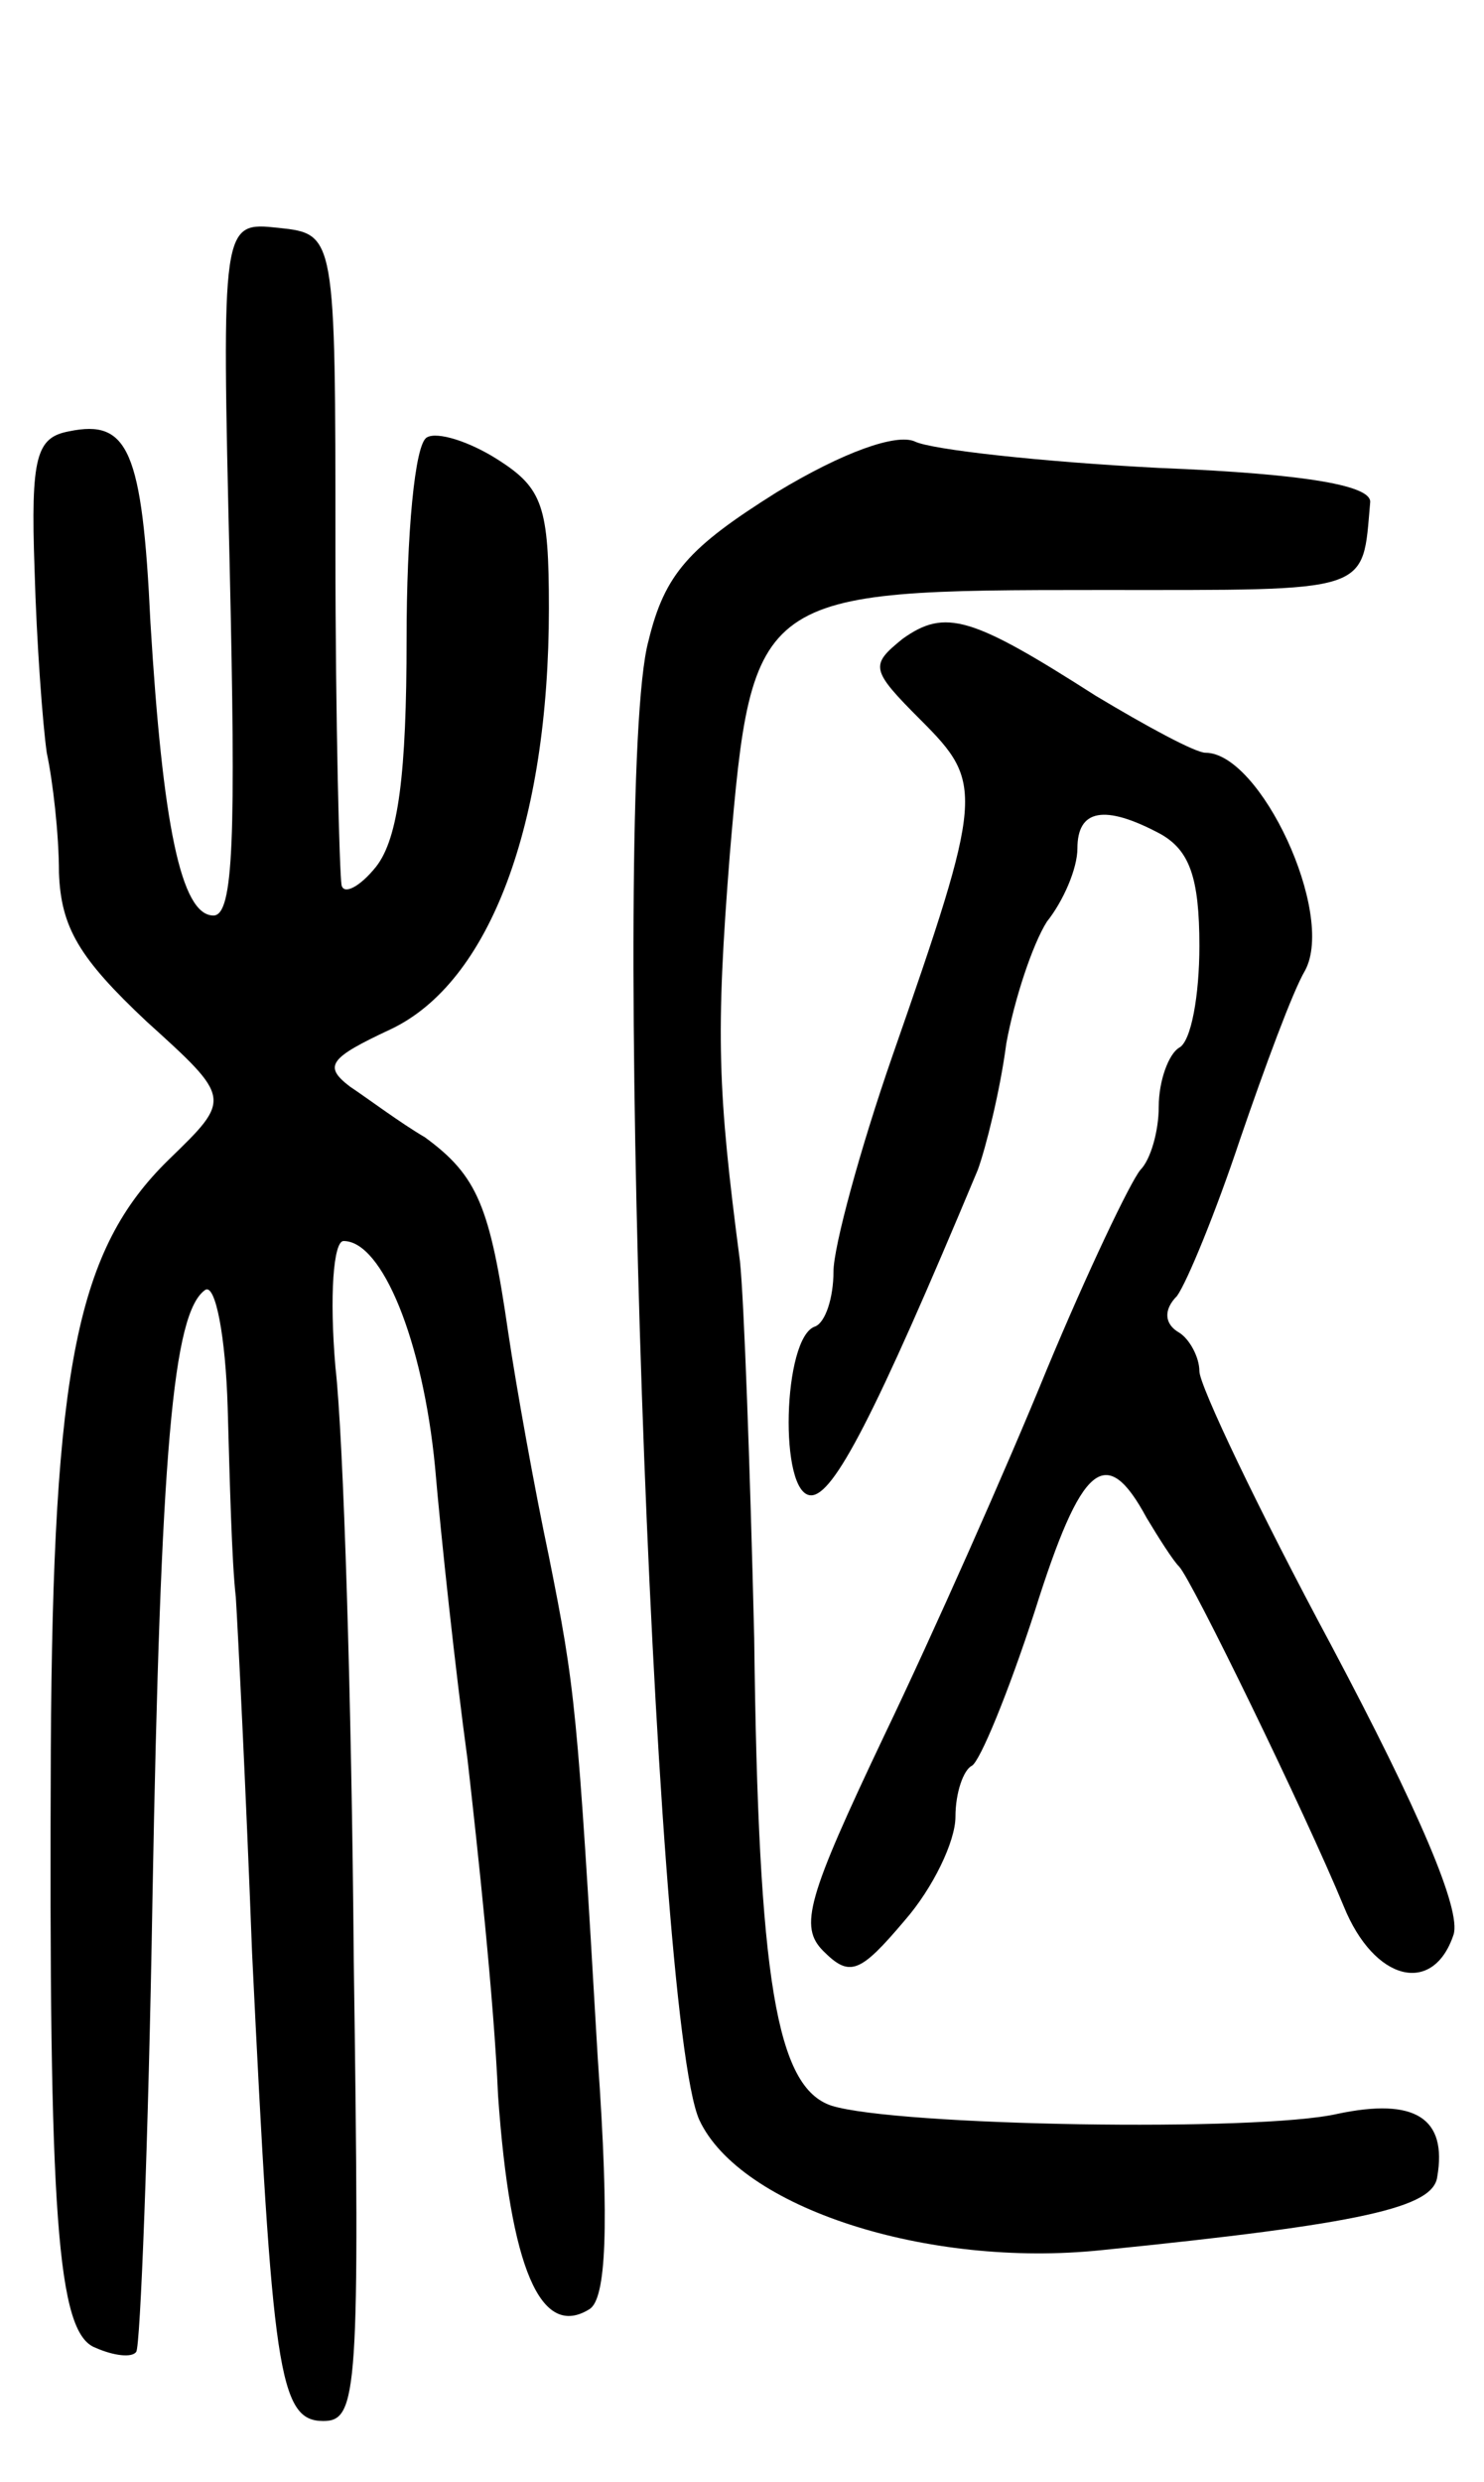 <svg version="1.0" xmlns="http://www.w3.org/2000/svg"
 width="73pt" height="122pt" viewBox="0 0 73 122"
 preserveAspectRatio="xMidYMid meet">
<g transform="translate(0,122) scale(0.1,-0.1)"
fill="#000000" stroke="none">
<path d="M113 941 c3 -132 2 -171 -8 -171 -16 0 -25 45 -31 144 -4 85 -11 100
-40 94 -16 -3 -19 -12 -17 -68 1 -36 4 -76 6 -90 3 -14 6 -40 6 -59 1 -27 10
-42 43 -73 42 -38 42 -38 11 -68 -45 -44 -57 -101 -58 -290 -1 -229 3 -287 22
-294 9 -4 18 -5 20 -2 2 2 6 103 8 223 4 220 10 288 26 299 5 3 10 -23 11 -58
1 -35 2 -76 4 -93 1 -16 5 -95 8 -175 10 -205 13 -230 35 -230 17 0 18 14 15
228 -1 125 -5 255 -9 290 -3 35 -1 62 4 62 19 0 39 -49 45 -111 3 -35 10 -100
16 -144 5 -44 13 -118 15 -165 6 -85 21 -120 45 -105 8 5 10 39 4 124 -10 172
-11 181 -24 246 -7 33 -16 83 -20 110 -9 62 -15 77 -41 96 -12 7 -28 19 -37
25 -13 10 -10 14 20 28 49 23 78 101 78 207 0 50 -3 59 -25 73 -14 9 -30 14
-35 11 -6 -3 -10 -48 -10 -99 0 -66 -4 -98 -15 -112 -8 -10 -16 -14 -17 -9 -1
6 -3 80 -3 165 0 155 0 155 -28 158 -28 3 -28 3 -24 -167z"/>
<path d="M382 978 c-43 -27 -55 -40 -63 -73 -19 -69 2 -676 25 -727 20 -43
112 -73 198 -64 129 13 163 21 165 36 5 29 -11 39 -49 31 -39 -9 -217 -6 -249
4 -27 9 -36 61 -38 230 -2 83 -5 166 -7 185 -11 84 -12 111 -5 200 11 129 13
130 182 130 135 0 129 -2 133 43 1 8 -29 14 -104 17 -58 3 -112 9 -120 13 -9
4 -35 -5 -68 -25z"/>
<path d="M444 906 c-16 -13 -16 -15 9 -40 31 -31 31 -36 -14 -165 -16 -46 -29
-94 -29 -106 0 -13 -4 -25 -9 -27 -16 -5 -18 -83 -2 -83 11 0 31 38 82 160 4
11 11 39 14 62 4 22 13 49 20 60 8 10 15 26 15 36 0 19 13 22 41 7 14 -8 19
-21 19 -55 0 -24 -4 -47 -10 -50 -5 -3 -10 -16 -10 -29 0 -12 -4 -26 -9 -31
-5 -6 -26 -50 -46 -98 -20 -49 -56 -130 -80 -180 -38 -80 -42 -94 -30 -106 13
-13 18 -11 40 15 14 16 25 39 25 51 0 12 4 23 8 25 4 2 18 36 31 76 23 73 35
83 55 46 6 -10 13 -21 16 -24 6 -6 62 -121 81 -167 15 -37 44 -44 54 -14 4 12
-17 61 -60 142 -36 67 -65 128 -65 135 0 7 -5 16 -10 19 -7 4 -8 11 -1 18 5 7
19 41 31 77 12 35 26 73 32 83 15 28 -22 107 -49 107 -5 0 -29 13 -54 28 -61
39 -74 43 -95 28z"/>
</g>
</svg>
